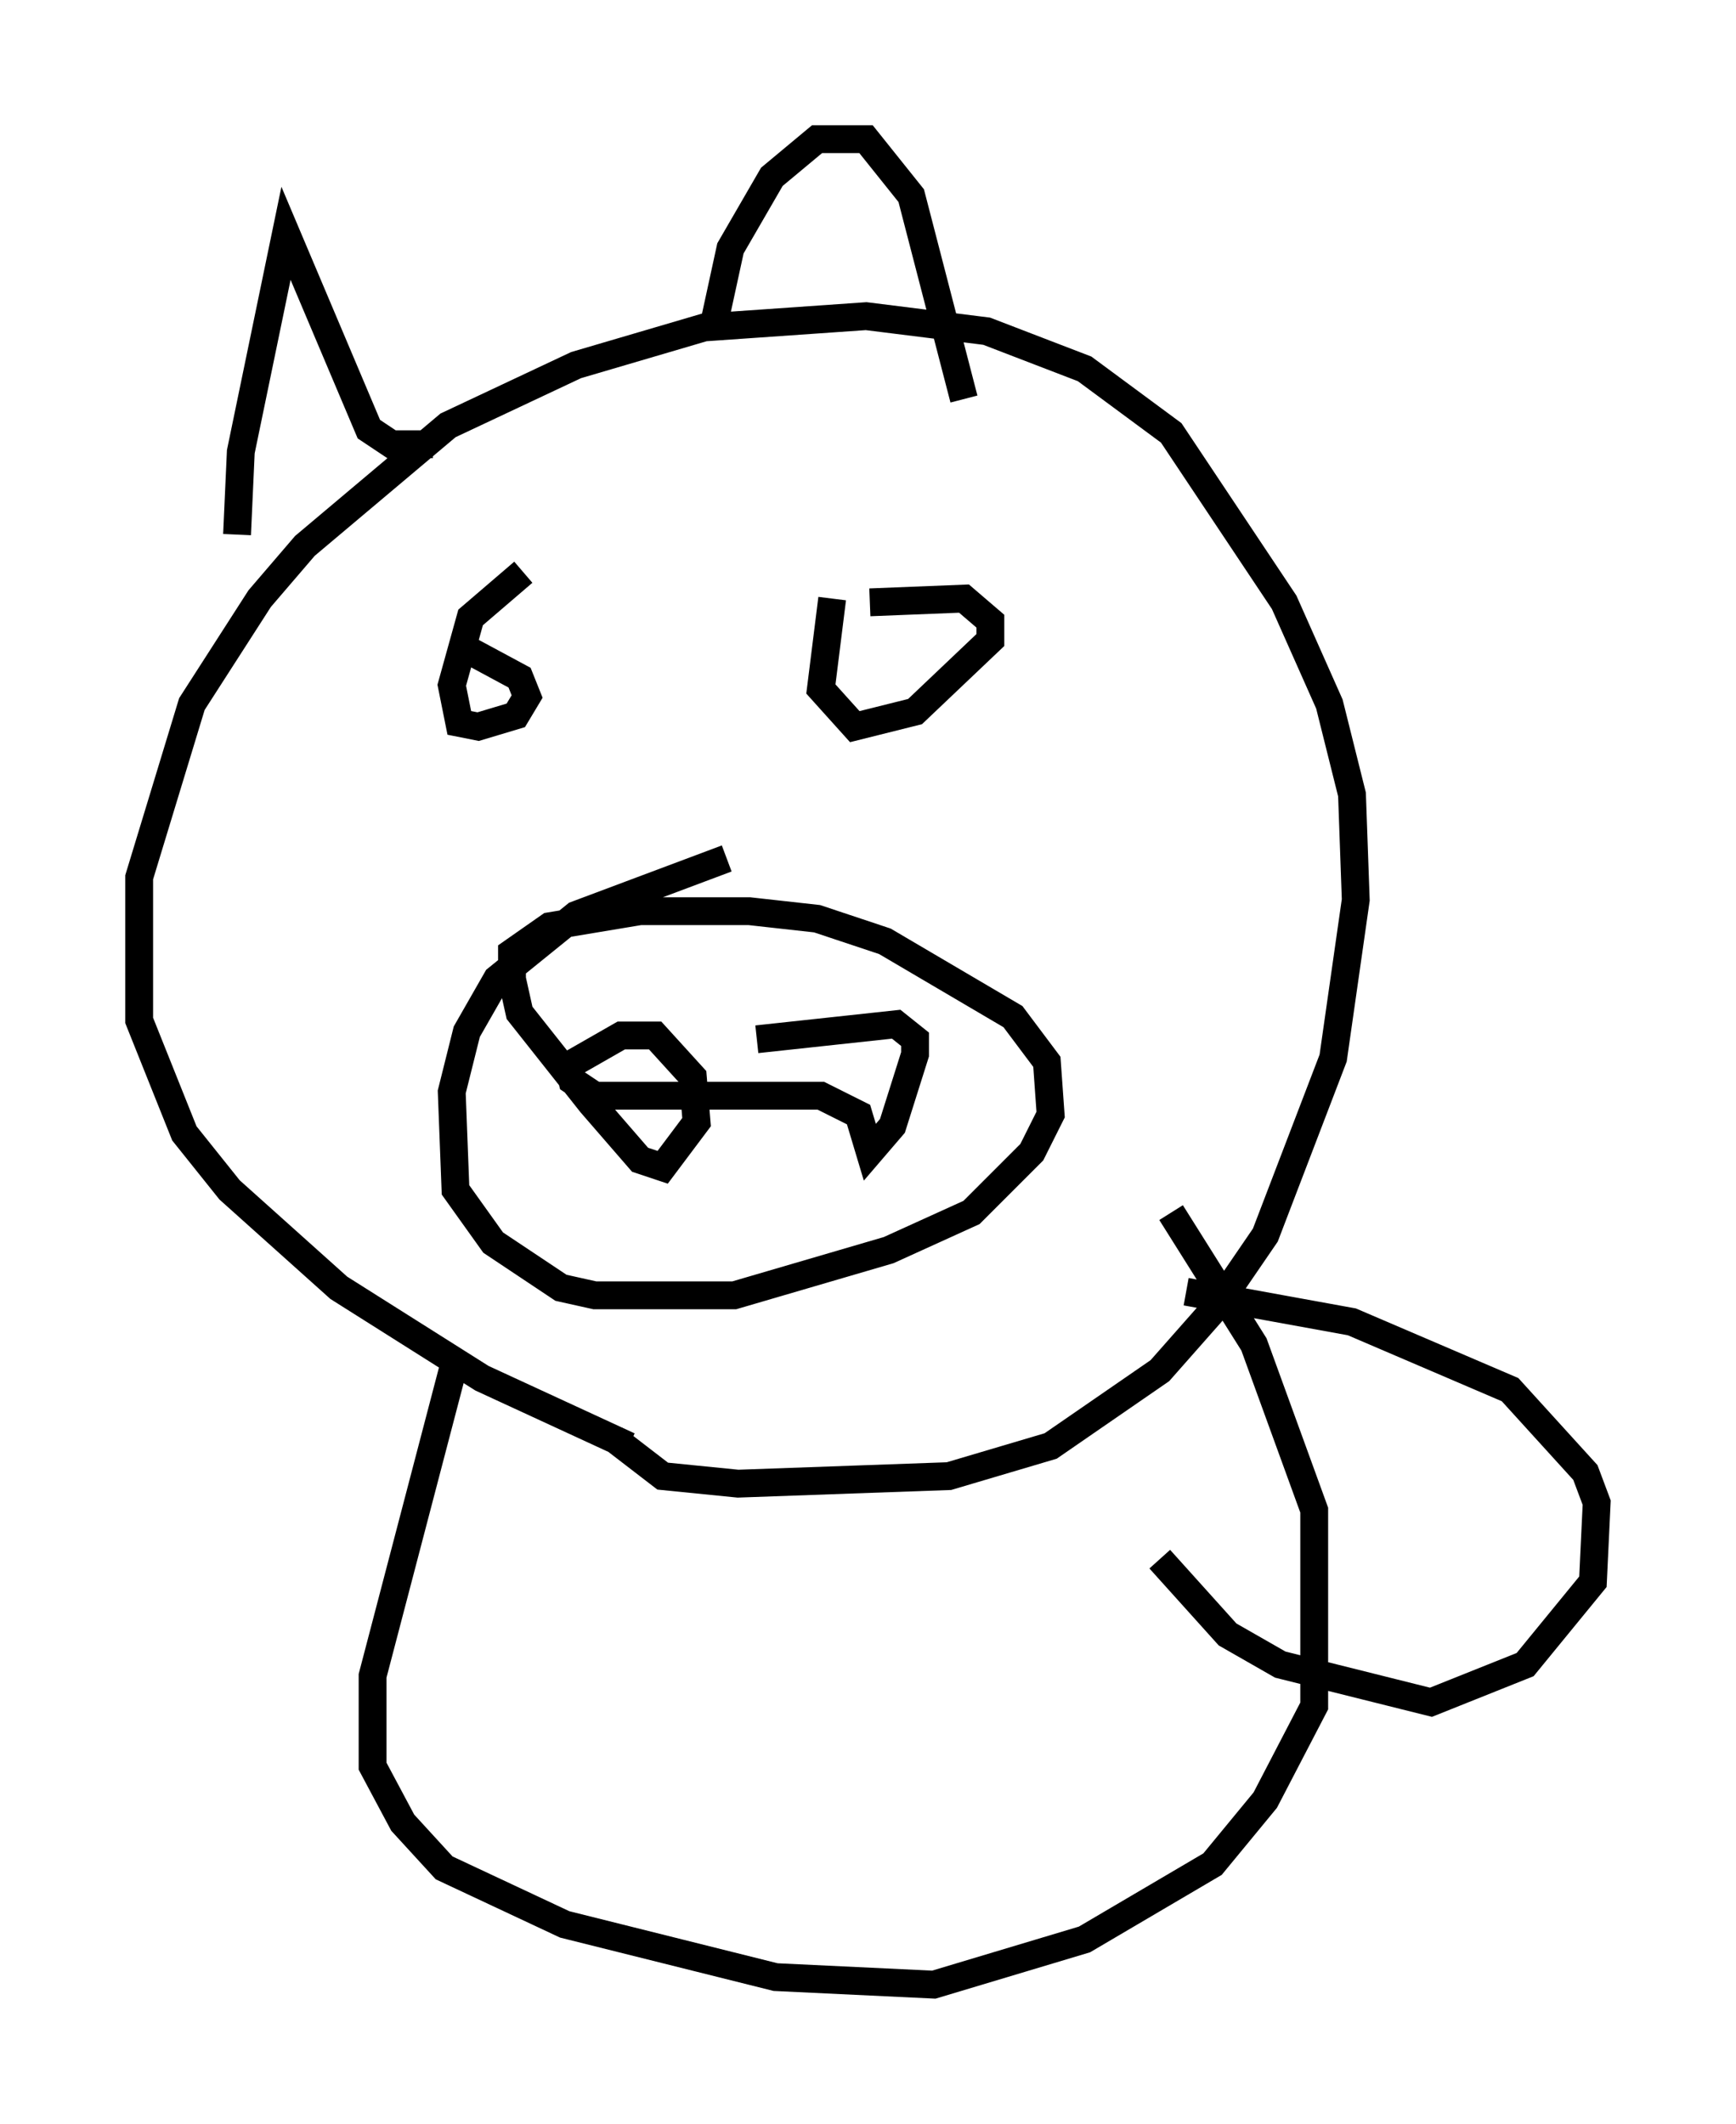 <?xml version="1.0" encoding="utf-8" ?>
<svg baseProfile="full" height="76.305" version="1.1" width="62.368" xmlns="http://www.w3.org/2000/svg" xmlns:ev="http://www.w3.org/2001/xml-events" xmlns:xlink="http://www.w3.org/1999/xlink"><defs /><rect fill="white" height="76.305" width="62.368" x="0" y="0" /><path d="M25.027, 52.631 m-2.436, -0.677 l-5.277, -2.436 -5.142, -3.248 l-3.924, -3.518 -1.624, -2.03 l-1.624, -4.059 0.0, -5.142 l1.894, -6.225 2.436, -3.789 l1.624, -1.894 5.142, -4.33 l4.601, -2.165 4.601, -1.353 l5.819, -0.406 4.33, 0.541 l3.518, 1.353 3.112, 2.3 l4.059, 6.089 1.624, 3.654 l0.812, 3.248 0.135, 3.789 l-0.812, 5.683 -2.436, 6.36 l-1.759, 2.571 -2.03, 2.3 l-3.924, 2.706 -3.654, 1.083 l-7.578, 0.271 -2.706, -0.271 l-1.759, -1.353 m-3.248, -31.123 l-1.894, 1.624 -0.677, 2.436 l0.271, 1.353 0.677, 0.135 l1.353, -0.406 0.406, -0.677 l-0.271, -0.677 -1.759, -0.947 m12.99, -1.894 l-0.406, 3.248 1.218, 1.353 l2.165, -0.541 2.706, -2.571 l0.0, -0.677 -0.947, -0.812 l-3.383, 0.135 m-5.142, 9.202 l-5.413, 2.03 -2.842, 2.3 l-1.083, 1.894 -0.541, 2.165 l0.135, 3.518 1.353, 1.894 l2.436, 1.624 1.218, 0.271 l5.007, 0.0 5.548, -1.624 l2.977, -1.353 2.165, -2.165 l0.677, -1.353 -0.135, -1.894 l-1.218, -1.624 -4.601, -2.706 l-2.436, -0.812 -2.436, -0.271 l-3.924, 0.0 -3.248, 0.541 l-1.353, 0.947 0.0, 0.947 l0.271, 1.218 2.571, 3.248 l1.759, 2.03 0.812, 0.271 l1.218, -1.624 -0.135, -1.624 l-1.353, -1.488 -1.218, 0.0 l-1.894, 1.083 0.135, 0.541 l0.812, 0.541 8.119, 0.0 l1.353, 0.677 0.406, 1.353 l0.812, -0.947 0.812, -2.571 l0.0, -0.541 -0.677, -0.541 l-5.007, 0.541 m-18.674, -18.132 l0.135, -2.977 1.624, -7.848 l2.977, 7.036 0.812, 0.541 l1.488, 0.0 m10.013, -3.924 l0.677, -3.112 1.488, -2.571 l1.624, -1.353 1.759, 0.0 l1.624, 2.03 1.894, 7.307 m-18.268, 34.506 l-2.977, 11.367 0.0, 3.248 l1.083, 2.03 1.488, 1.624 l4.33, 2.03 7.578, 1.894 l5.683, 0.271 5.413, -1.624 l4.601, -2.706 1.894, -2.3 l1.759, -3.383 0.0, -7.036 l-2.165, -5.954 -2.977, -4.736 m0.541, 2.842 l5.954, 1.083 5.683, 2.436 l2.706, 2.977 0.406, 1.083 l-0.135, 2.842 -2.436, 2.977 l-3.383, 1.353 -5.413, -1.353 l-1.894, -1.083 -2.436, -2.706 " fill="none" stroke="black" stroke-width="1" /></svg>